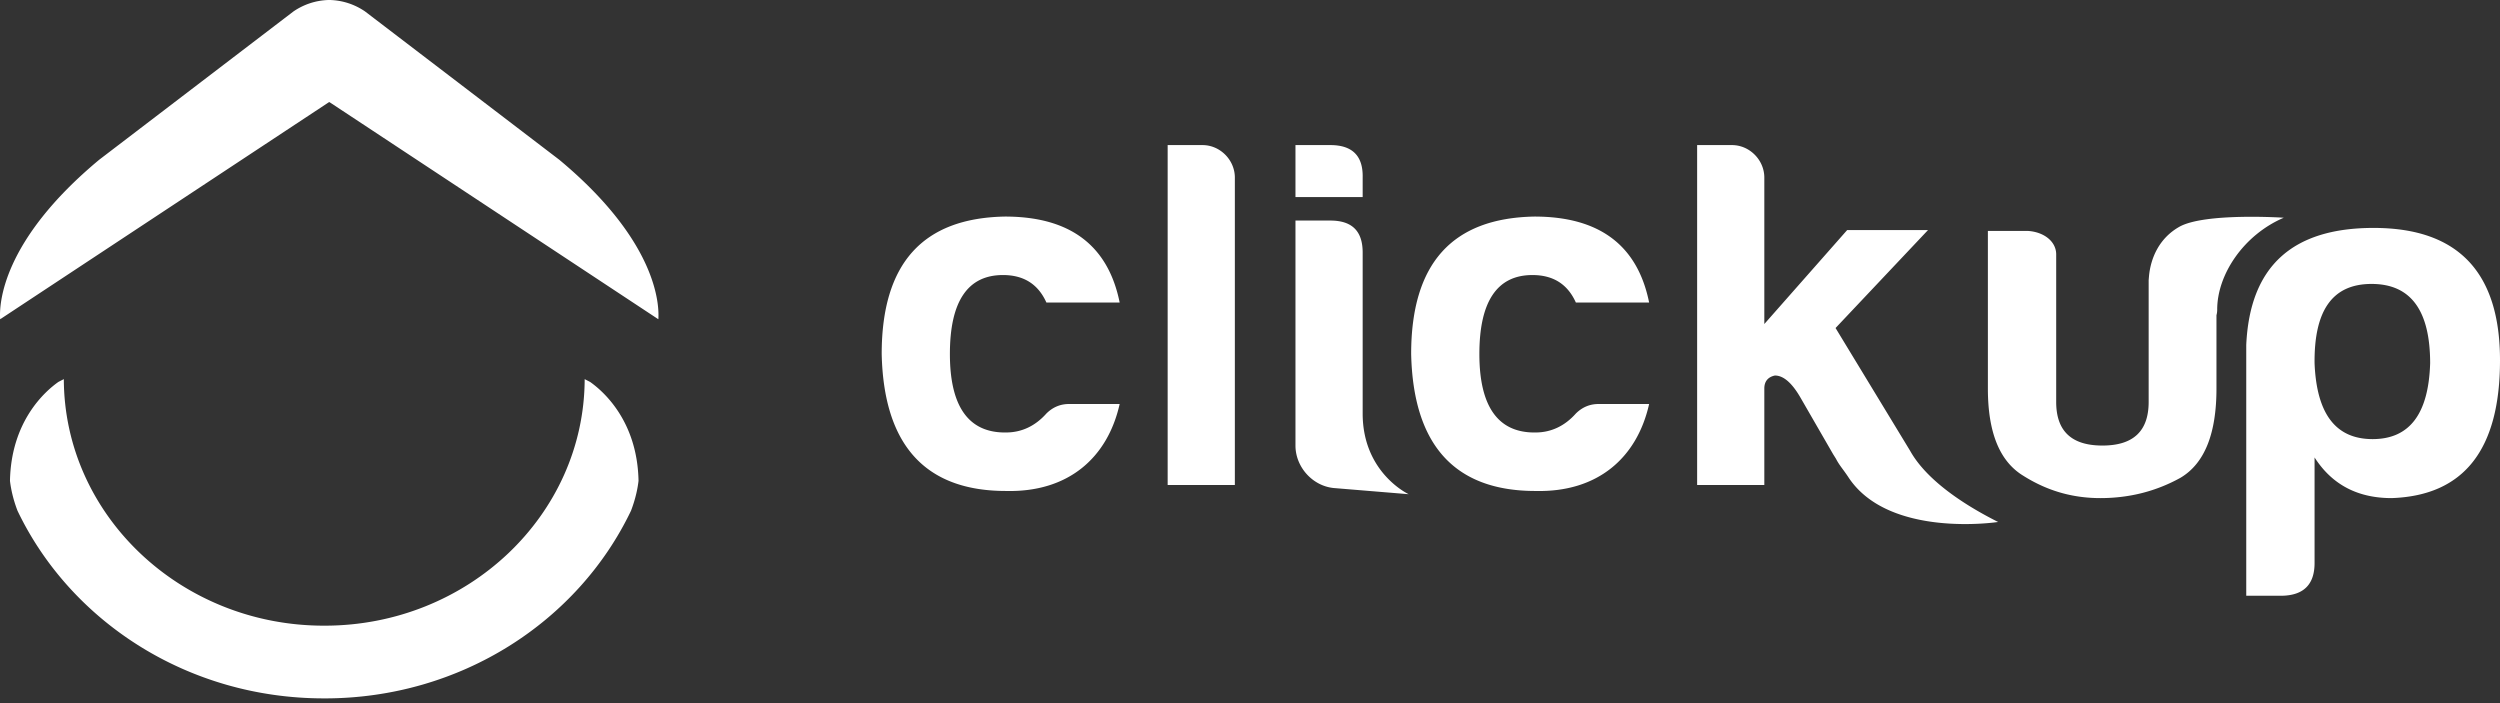 <svg width="224" height="63" xmlns="http://www.w3.org/2000/svg"><rect width="100%" height="100%" fill="#333333" stroke="none"/><g fill="#FFF" fill-rule="evenodd"><path d="M198.662 27.733c0 .193-.025.361-.067.508v6.573c0 4.041-1.059 6.706-3.222 7.994-2.163 1.2-4.556 1.822-7.18 1.822-2.531 0-4.786-.667-6.903-2-2.117-1.287-3.176-3.864-3.176-7.816V20.689h3.54c1.458.076 2.564.926 2.581 2.08v13.244c0 2.62 1.381 3.908 4.143 3.908 2.76 0 4.142-1.288 4.142-3.908v-10.91l.033-.386c.153-1.574.888-3.353 2.699-4.387 2.27-1.294 9.376-.822 9.376-.822-3.603 1.544-5.966 5.085-5.966 8.225zm13.832-2.292c-3.498 0-5.155 2.354-5.109 7.107.184 4.53 1.887 6.796 5.201 6.796 3.314 0 5.017-2.265 5.155-6.796 0-4.753-1.75-7.107-5.247-7.107zm1.795 19.189c-3.038 0-5.339-1.2-6.904-3.642v9.46c0 1.954-1.013 2.932-3.038 2.932h-3.083V30.904c.322-7.017 4.096-10.482 11.414-10.482 7.548 0 11.322 3.953 11.322 11.86 0 7.995-3.222 12.126-9.711 12.348zM90.136 38.75c1.404 0 2.626-.581 3.622-1.7.588-.583 1.267-.852 2.037-.852h4.527c-1.086 4.837-4.618 7.927-10.186 7.793-7.243 0-10.955-4.12-11.136-12.271 0-8.106 3.667-12.182 11.046-12.316 5.794 0 9.235 2.553 10.276 7.703h-6.564c-.724-1.612-1.992-2.463-3.893-2.463-3.17 0-4.754 2.374-4.754 7.076s1.675 7.076 5.025 7.03zM104.622 13h3.124c1.584 0 2.897 1.344 2.897 2.91v27.544h-6.021V13zm11.452 0h3.124c1.992 0 2.942.985 2.897 2.91v1.748h-6.021V13zm0 26.98V19.762h3.124c1.946 0 2.897.94 2.897 2.867v14.43c0 5.315 4.123 7.222 4.123 7.222l-6.724-.554c-1.88-.191-3.388-1.849-3.42-3.747zm21.503-1.23c1.403 0 2.625-.581 3.621-1.7.589-.583 1.268-.852 2.038-.852h4.526c-1.086 4.837-4.617 7.927-10.185 7.793-7.243 0-10.955-4.12-11.137-12.271 0-8.106 3.667-12.182 11.046-12.316 5.795 0 9.236 2.553 10.276 7.703h-6.564c-.724-1.612-1.991-2.463-3.893-2.463-3.169 0-4.753 2.374-4.753 7.076s1.675 7.076 5.025 7.03zm33.577 1.653c1.23 2.2 3.956 4.392 7.878 6.366 0 0-9.797 1.501-13.414-4.008-.454-.693-.805-1.053-1.117-1.66l-.254-.406-2.904-5.034c-.77-1.343-1.54-2.015-2.31-2.015-.633.134-.95.537-.95 1.164v8.644h-6.02V13h3.123c1.584 0 2.897 1.344 2.897 2.91v13.123l7.424-8.42h7.244l-8.285 8.778 6.688 11.012zM29.086 62.576c12.207 0 22.71-6.898 27.452-16.814.416-1.086.598-2.02.674-2.674-.1-5.342-3.13-8.013-4.336-8.865l-.489-.253C52.354 46.156 41.914 56.06 29.086 56.06h-.066c-12.828 0-23.268-9.905-23.301-22.091l-.49.253c-1.205.852-4.234 3.523-4.335 8.865.077.655.258 1.588.674 2.674 4.743 9.916 15.245 16.814 27.452 16.814h.066m.438-53.422l29.464 19.452c.092-1.344-.126-7.011-8.88-14.294L32.712 1.028A5.851 5.851 0 0 0 29.56 0h-.12a5.85 5.85 0 0 0-3.15 1.028L8.89 14.312C.138 21.595-.08 27.262.012 28.606L29.476 9.154h.048"/></g></svg>